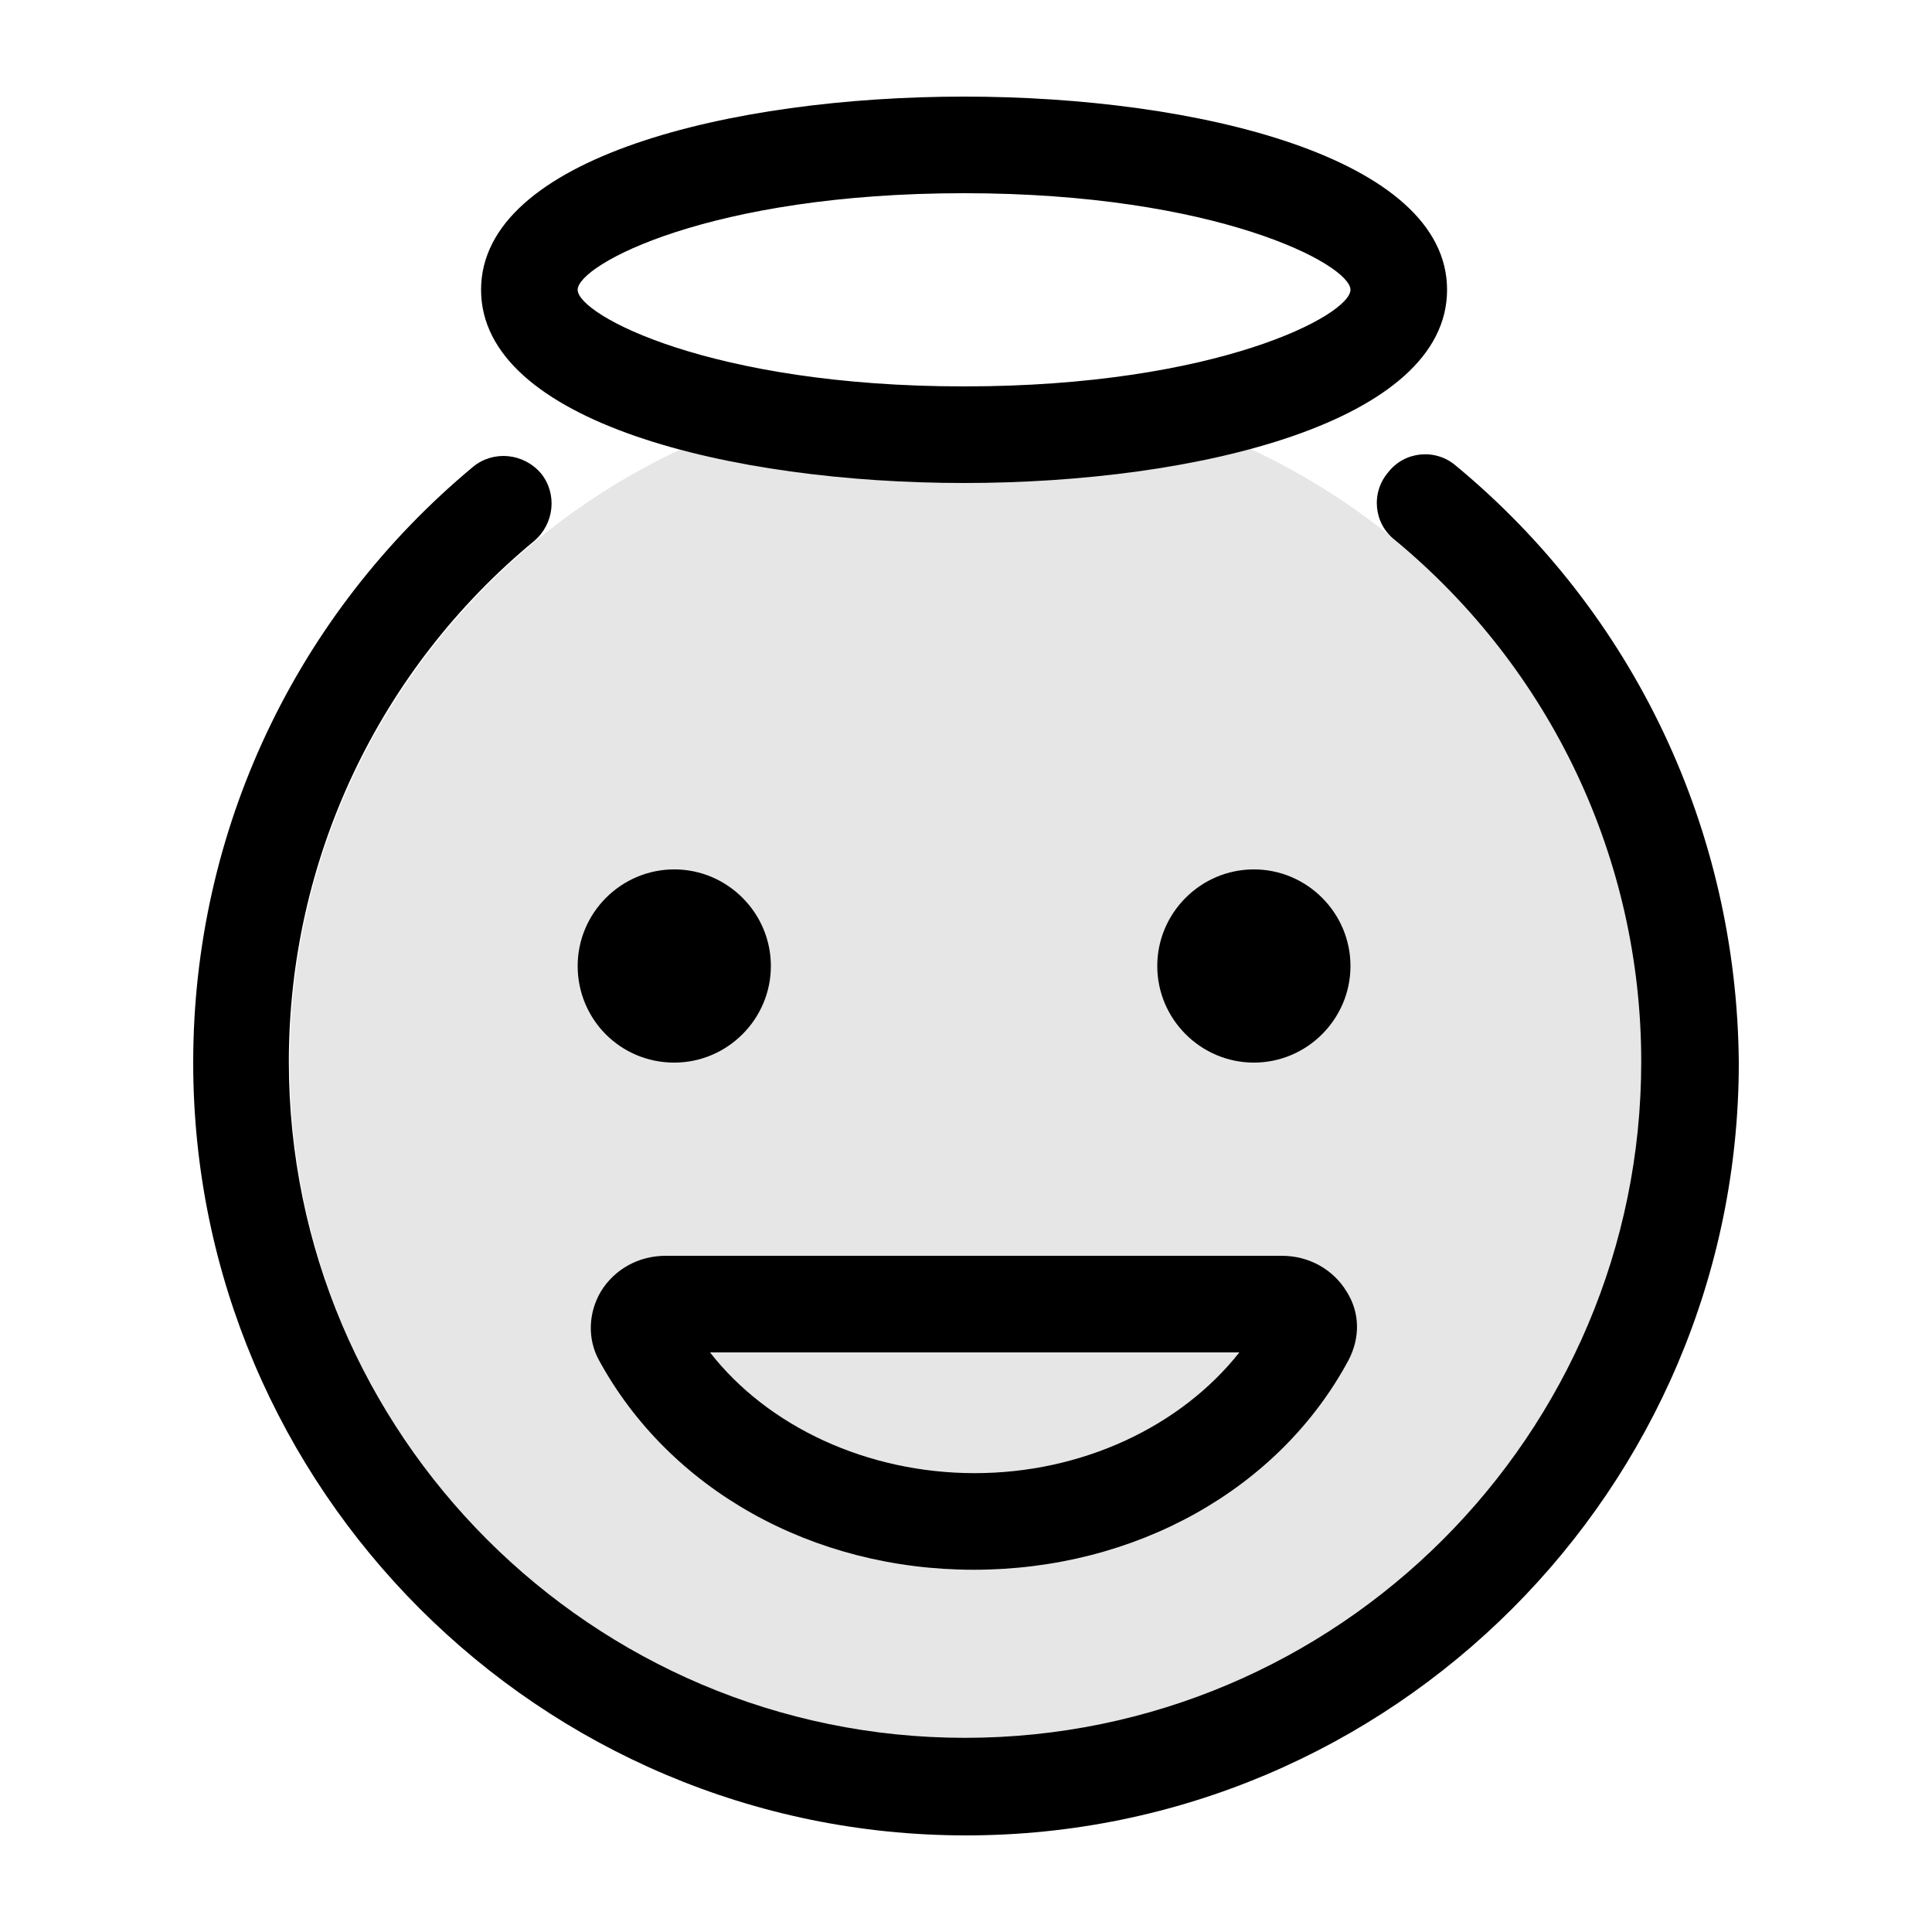 <svg width="20" height="20" viewBox="0 0 20 20" fill="none" xmlns="http://www.w3.org/2000/svg">
<g clip-path="url(#clip0_5_1712)">
<path d="M10.08 16.25C11.75 16.25 13.24 15.42 13.96 14.08C14.08 13.85 14.08 13.59 13.94 13.37C13.8 13.14 13.55 13 13.27 13H6.89C6.61 13 6.36 13.14 6.22 13.37C6.09 13.59 6.08 13.86 6.2 14.08C6.93 15.42 8.41 16.25 10.08 16.25ZM12.83 14C12.22 14.77 11.2 15.25 10.09 15.25C8.98 15.25 7.95 14.77 7.35 14H12.83Z" fill="black"/>
<path d="M6.98 11C7.53 11 7.98 10.55 7.98 10C7.98 9.45 7.53 9 6.98 9C6.43 9 5.98 9.45 5.98 10C5.98 10.55 6.42 11 6.98 11Z" fill="black"/>
<path d="M9.98 5C12.39 5 14.98 4.37 14.98 3C14.98 1.63 12.39 1 9.98 1C7.57 1 4.98 1.63 4.98 3C4.98 4.37 7.57 5 9.98 5ZM9.98 2C12.6 2 13.98 2.74 13.98 3C13.98 3.26 12.6 4 9.98 4C7.36 4 5.98 3.26 5.98 3C5.98 2.74 7.35 2 9.98 2Z" fill="black"/>
<path d="M15.07 4.82C14.86 4.64 14.54 4.67 14.37 4.89C14.19 5.1 14.22 5.42 14.44 5.59C16.06 6.93 16.99 8.9 16.99 10.99C16.99 14.85 13.85 17.99 9.99 17.99C6.13 17.99 2.99 14.85 2.99 10.99C2.99 8.9 3.92 6.93 5.53 5.6C5.74 5.42 5.77 5.11 5.6 4.9C5.42 4.69 5.11 4.66 4.9 4.83C3.06 6.36 2 8.6 2 11C2 15.41 5.59 19 10 19C14.41 19 18 15.41 18 11C17.98 8.6 16.92 6.35 15.07 4.82Z" fill="black"/>
<path d="M13.98 10C13.98 9.45 13.53 9 12.98 9C12.43 9 11.98 9.45 11.98 10C11.98 10.55 12.43 11 12.98 11C13.53 11 13.98 10.55 13.98 10Z" fill="black"/>
<path opacity="0.1" d="M10 18C13.866 18 17 14.866 17 11C17 7.134 13.866 4 10 4C6.134 4 3 7.134 3 11C3 14.866 6.134 18 10 18Z" fill="black"/>
</g>
<defs>
<clipPath id="clip0_5_1712">
<rect width="16" height="18" fill="white" transform="translate(2 1)"/>
</clipPath>
</defs>
</svg>
